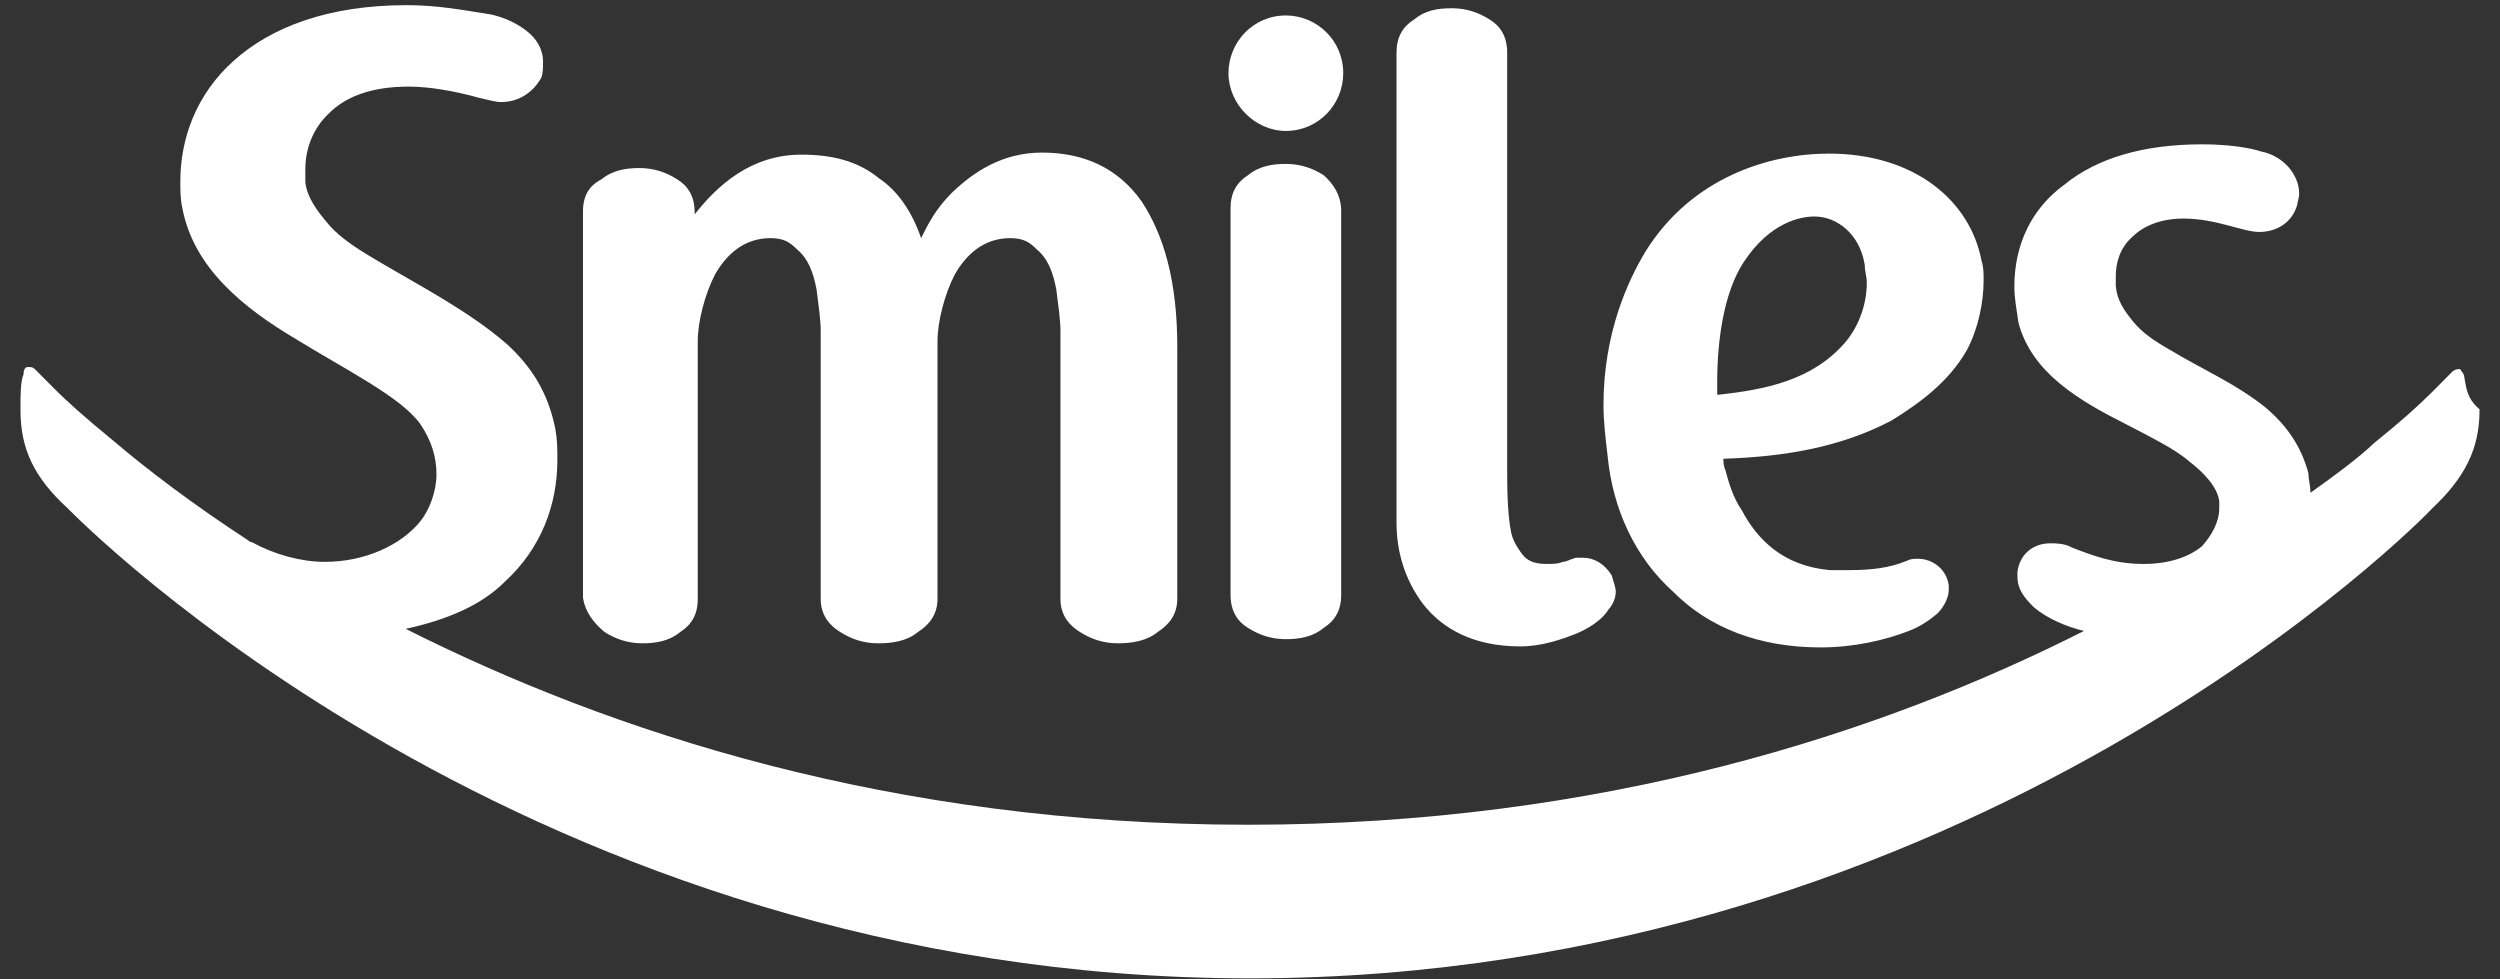 <svg width="97" height="38" viewBox="0 0 97 38" fill="none" xmlns="http://www.w3.org/2000/svg">
<rect x="0" y="0" width="97" height="38" fill="#333333" stroke="none"/>
<path d="M49.891 5.08C51.163 5.08 52.118 4.04 52.118 2.84C52.118 1.56 51.084 0.6 49.891 0.6C48.619 0.6 47.665 1.64 47.665 2.84C47.665 4.04 48.699 5.08 49.891 5.08ZM58.995 25.08C59.83 25.08 60.625 24.8 61.221 24.56C61.857 24.28 62.255 23.92 62.414 23.64C62.573 23.48 62.692 23.2 62.692 22.96C62.692 22.8 62.613 22.6 62.533 22.32C62.255 21.88 61.857 21.64 61.42 21.64C61.341 21.64 61.261 21.64 61.142 21.64C60.864 21.72 60.784 21.8 60.625 21.8C60.466 21.88 60.267 21.88 59.989 21.88C59.472 21.88 59.234 21.72 59.075 21.52C59.075 21.52 58.717 21.08 58.637 20.68C58.478 19.92 58.478 18.84 58.478 18.08C58.478 17.8 58.478 2.44 58.478 2.04C58.478 1.4 58.2 1 57.803 0.76C57.365 0.48 56.888 0.32 56.332 0.32C55.775 0.32 55.298 0.4 54.861 0.76C54.423 1.04 54.185 1.44 54.185 2.04V20.28C54.185 21.32 54.463 22.44 55.218 23.44C55.974 24.4 57.166 25.08 58.995 25.08ZM67.662 10.16C68.695 8.6 69.888 8.4 70.404 8.4C71.239 8.4 72.154 9.04 72.353 10.28C72.353 10.56 72.432 10.72 72.432 10.96C72.432 11.88 72.074 12.72 71.597 13.28C70.325 14.76 68.496 15.12 66.628 15.32C66.628 15.16 66.628 14.96 66.628 14.8C66.628 13.28 66.866 11.36 67.662 10.16ZM64.918 22.96C66.31 24.36 68.258 25.12 70.643 25.12C71.915 25.12 73.148 24.84 74.062 24.48C74.499 24.32 74.897 24.04 75.175 23.8C75.453 23.52 75.612 23.16 75.612 22.88C75.612 22.8 75.612 22.8 75.612 22.72C75.533 22.08 74.976 21.68 74.42 21.68C74.261 21.68 74.141 21.68 73.982 21.76C73.307 22.04 72.591 22.12 71.756 22.12C71.478 22.12 71.239 22.12 71.001 22.12C69.172 21.96 68.178 20.92 67.582 19.8C67.224 19.28 67.065 18.68 66.946 18.24C66.866 18.08 66.866 17.88 66.866 17.8C69.252 17.72 71.398 17.36 73.386 16.32C74.42 15.68 75.612 14.84 76.328 13.56C76.765 12.72 76.964 11.72 76.964 10.88C76.964 10.6 76.964 10.36 76.884 10.12C76.447 7.8 74.3 5.96 70.961 5.96C68.655 5.96 65.634 6.88 63.845 9.76C63.169 10.88 62.215 12.92 62.215 15.72C62.215 16.36 62.295 17 62.374 17.68C62.573 19.76 63.448 21.64 64.918 22.96ZM23.455 24.52C23.892 24.8 24.369 24.96 24.926 24.96C25.443 24.96 25.959 24.88 26.397 24.52C26.834 24.24 27.073 23.84 27.073 23.24C27.073 23.24 27.073 13.32 27.073 13.24C27.073 12.48 27.351 11.4 27.748 10.64C28.186 9.88 28.861 9.24 29.895 9.24C30.412 9.24 30.65 9.4 30.929 9.68C31.366 10.04 31.565 10.6 31.684 11.24C31.764 11.88 31.843 12.44 31.843 12.8C31.843 12.88 31.843 22.92 31.843 23.24C31.843 23.88 32.201 24.28 32.598 24.52C33.036 24.8 33.513 24.96 34.069 24.96C34.626 24.96 35.182 24.88 35.62 24.52C36.057 24.24 36.375 23.84 36.375 23.24V13.24C36.375 12.48 36.653 11.4 37.051 10.64C37.488 9.88 38.164 9.24 39.198 9.24C39.714 9.24 39.953 9.4 40.231 9.68C40.669 10.04 40.867 10.6 40.986 11.24C41.066 11.88 41.145 12.44 41.145 12.8C41.145 12.88 41.145 22.56 41.145 23.24C41.145 23.88 41.503 24.28 41.901 24.52C42.338 24.8 42.815 24.96 43.372 24.96C43.889 24.96 44.485 24.88 44.922 24.52C45.359 24.24 45.678 23.84 45.678 23.24V13.44C45.678 10.92 45.161 9.12 44.286 7.8C43.372 6.52 42.06 5.92 40.43 5.92C38.88 5.92 37.766 6.68 36.932 7.48C36.295 8.12 36.017 8.68 35.739 9.24C35.381 8.2 34.825 7.4 34.109 6.92C33.274 6.24 32.28 6 31.088 6C29.14 6 27.828 7.2 26.953 8.32V8.24C26.953 7.6 26.675 7.2 26.277 6.96C25.84 6.68 25.363 6.52 24.807 6.52C24.29 6.52 23.773 6.6 23.336 6.96C22.859 7.2 22.62 7.6 22.62 8.2C22.62 8.2 22.62 22.88 22.62 23.2C22.7 23.72 23.018 24.16 23.455 24.52ZM51.362 6.8C50.925 6.52 50.448 6.36 49.891 6.36C49.375 6.36 48.858 6.44 48.42 6.8C47.983 7.08 47.745 7.48 47.745 8.08C47.745 8.08 47.745 22.76 47.745 23.08C47.745 23.72 48.023 24.12 48.42 24.36C48.858 24.64 49.335 24.8 49.891 24.8C50.408 24.8 50.925 24.72 51.362 24.36C51.8 24.08 52.038 23.68 52.038 23.08C52.038 23.08 52.038 8.4 52.038 8.08C51.998 7.56 51.76 7.16 51.362 6.8ZM95.609 14.6C95.609 14.52 95.529 14.44 95.45 14.32C95.37 14.32 95.291 14.32 95.171 14.4C95.171 14.4 95.092 14.48 95.012 14.56C94.933 14.64 94.654 14.92 94.376 15.2C93.859 15.72 93.104 16.4 92.15 17.16C91.474 17.8 90.6 18.44 89.645 19.12C89.645 18.84 89.566 18.6 89.566 18.36C89.288 17.32 88.731 16.52 87.936 15.84C86.823 14.92 85.352 14.28 84.239 13.6C83.603 13.24 83.126 12.92 82.768 12.48C82.41 12.04 82.132 11.64 82.092 11.08C82.092 11 82.092 10.92 82.092 10.72C82.092 10.2 82.251 9.6 82.768 9.16C83.046 8.88 83.682 8.48 84.716 8.48C85.988 8.48 87.022 9 87.658 9C88.334 9 88.93 8.64 89.129 7.96C89.129 7.88 89.208 7.68 89.208 7.52C89.208 6.76 88.572 6.04 87.737 5.88C87.737 5.88 86.982 5.6 85.432 5.6C83.205 5.6 81.377 6.12 80.105 7.16C78.832 8.08 78.157 9.48 78.157 11.12C78.157 11.56 78.236 11.96 78.316 12.52C78.832 14.48 80.701 15.56 82.529 16.48C83.364 16.92 84.358 17.4 84.915 17.88C85.591 18.4 86.028 18.92 86.107 19.44C86.107 19.52 86.107 19.6 86.107 19.72C86.107 20.24 85.829 20.76 85.432 21.2C84.994 21.56 84.239 21.88 83.205 21.88H83.126C82.013 21.88 81.098 21.52 80.383 21.24C80.105 21.08 79.747 21.08 79.548 21.08C78.872 21.08 78.355 21.52 78.276 22.2C78.276 22.28 78.276 22.36 78.276 22.36C78.276 22.88 78.554 23.2 78.912 23.56C79.429 24 80.184 24.32 80.86 24.48C73.028 28.44 62.175 32 48.42 32C34.507 32 23.614 28.36 15.743 24.4C17.373 24.04 18.684 23.48 19.599 22.56C20.99 21.28 21.626 19.6 21.626 17.84C21.626 17.4 21.626 17.08 21.547 16.64C21.268 15.24 20.632 14.24 19.678 13.36C18.207 12.08 16.339 11.12 14.789 10.2C14.033 9.76 13.238 9.28 12.761 8.72C12.284 8.16 11.926 7.68 11.847 7.08C11.847 6.92 11.847 6.72 11.847 6.56C11.847 5.8 12.125 5 12.761 4.4C13.397 3.76 14.391 3.36 15.862 3.36C16.617 3.36 17.611 3.52 18.605 3.8C18.963 3.88 19.241 3.96 19.44 3.96C20.195 3.96 20.712 3.52 20.99 3.04C21.07 2.88 21.07 2.6 21.07 2.4C21.07 1.88 20.791 1.48 20.434 1.2C20.076 0.92 19.599 0.68 19.042 0.56C18.009 0.4 17.015 0.2 15.782 0.2C12.761 0.2 10.535 1.04 9.064 2.36C7.593 3.68 6.997 5.4 6.997 7.04C6.997 7.4 6.997 7.72 7.076 8.08C7.514 10.4 9.461 11.96 11.489 13.16C13.437 14.36 15.544 15.4 16.299 16.44C16.736 17.08 16.935 17.72 16.935 18.4C16.935 19.08 16.657 19.8 16.299 20.24C15.544 21.16 14.152 21.8 12.602 21.8C11.688 21.8 10.654 21.52 9.78 21.04C9.7 21.04 9.621 20.96 9.621 20.96C7.474 19.56 5.685 18.2 4.373 17.08C3.339 16.24 2.544 15.52 2.147 15.12C1.868 14.84 1.709 14.68 1.511 14.48C1.431 14.4 1.352 14.32 1.352 14.32C1.272 14.24 1.193 14.24 1.073 14.24C0.994 14.24 0.914 14.32 0.914 14.52C0.795 14.8 0.795 15.32 0.795 15.84V15.92C0.795 17.4 1.312 18.52 2.624 19.72C2.982 20.08 20.473 37.96 48.5 37.96C76.566 37.96 94.058 20.08 94.376 19.72C95.648 18.52 96.205 17.4 96.205 15.92V15.88C95.688 15.44 95.688 15 95.609 14.6Z" fill="white"/>
</svg>
